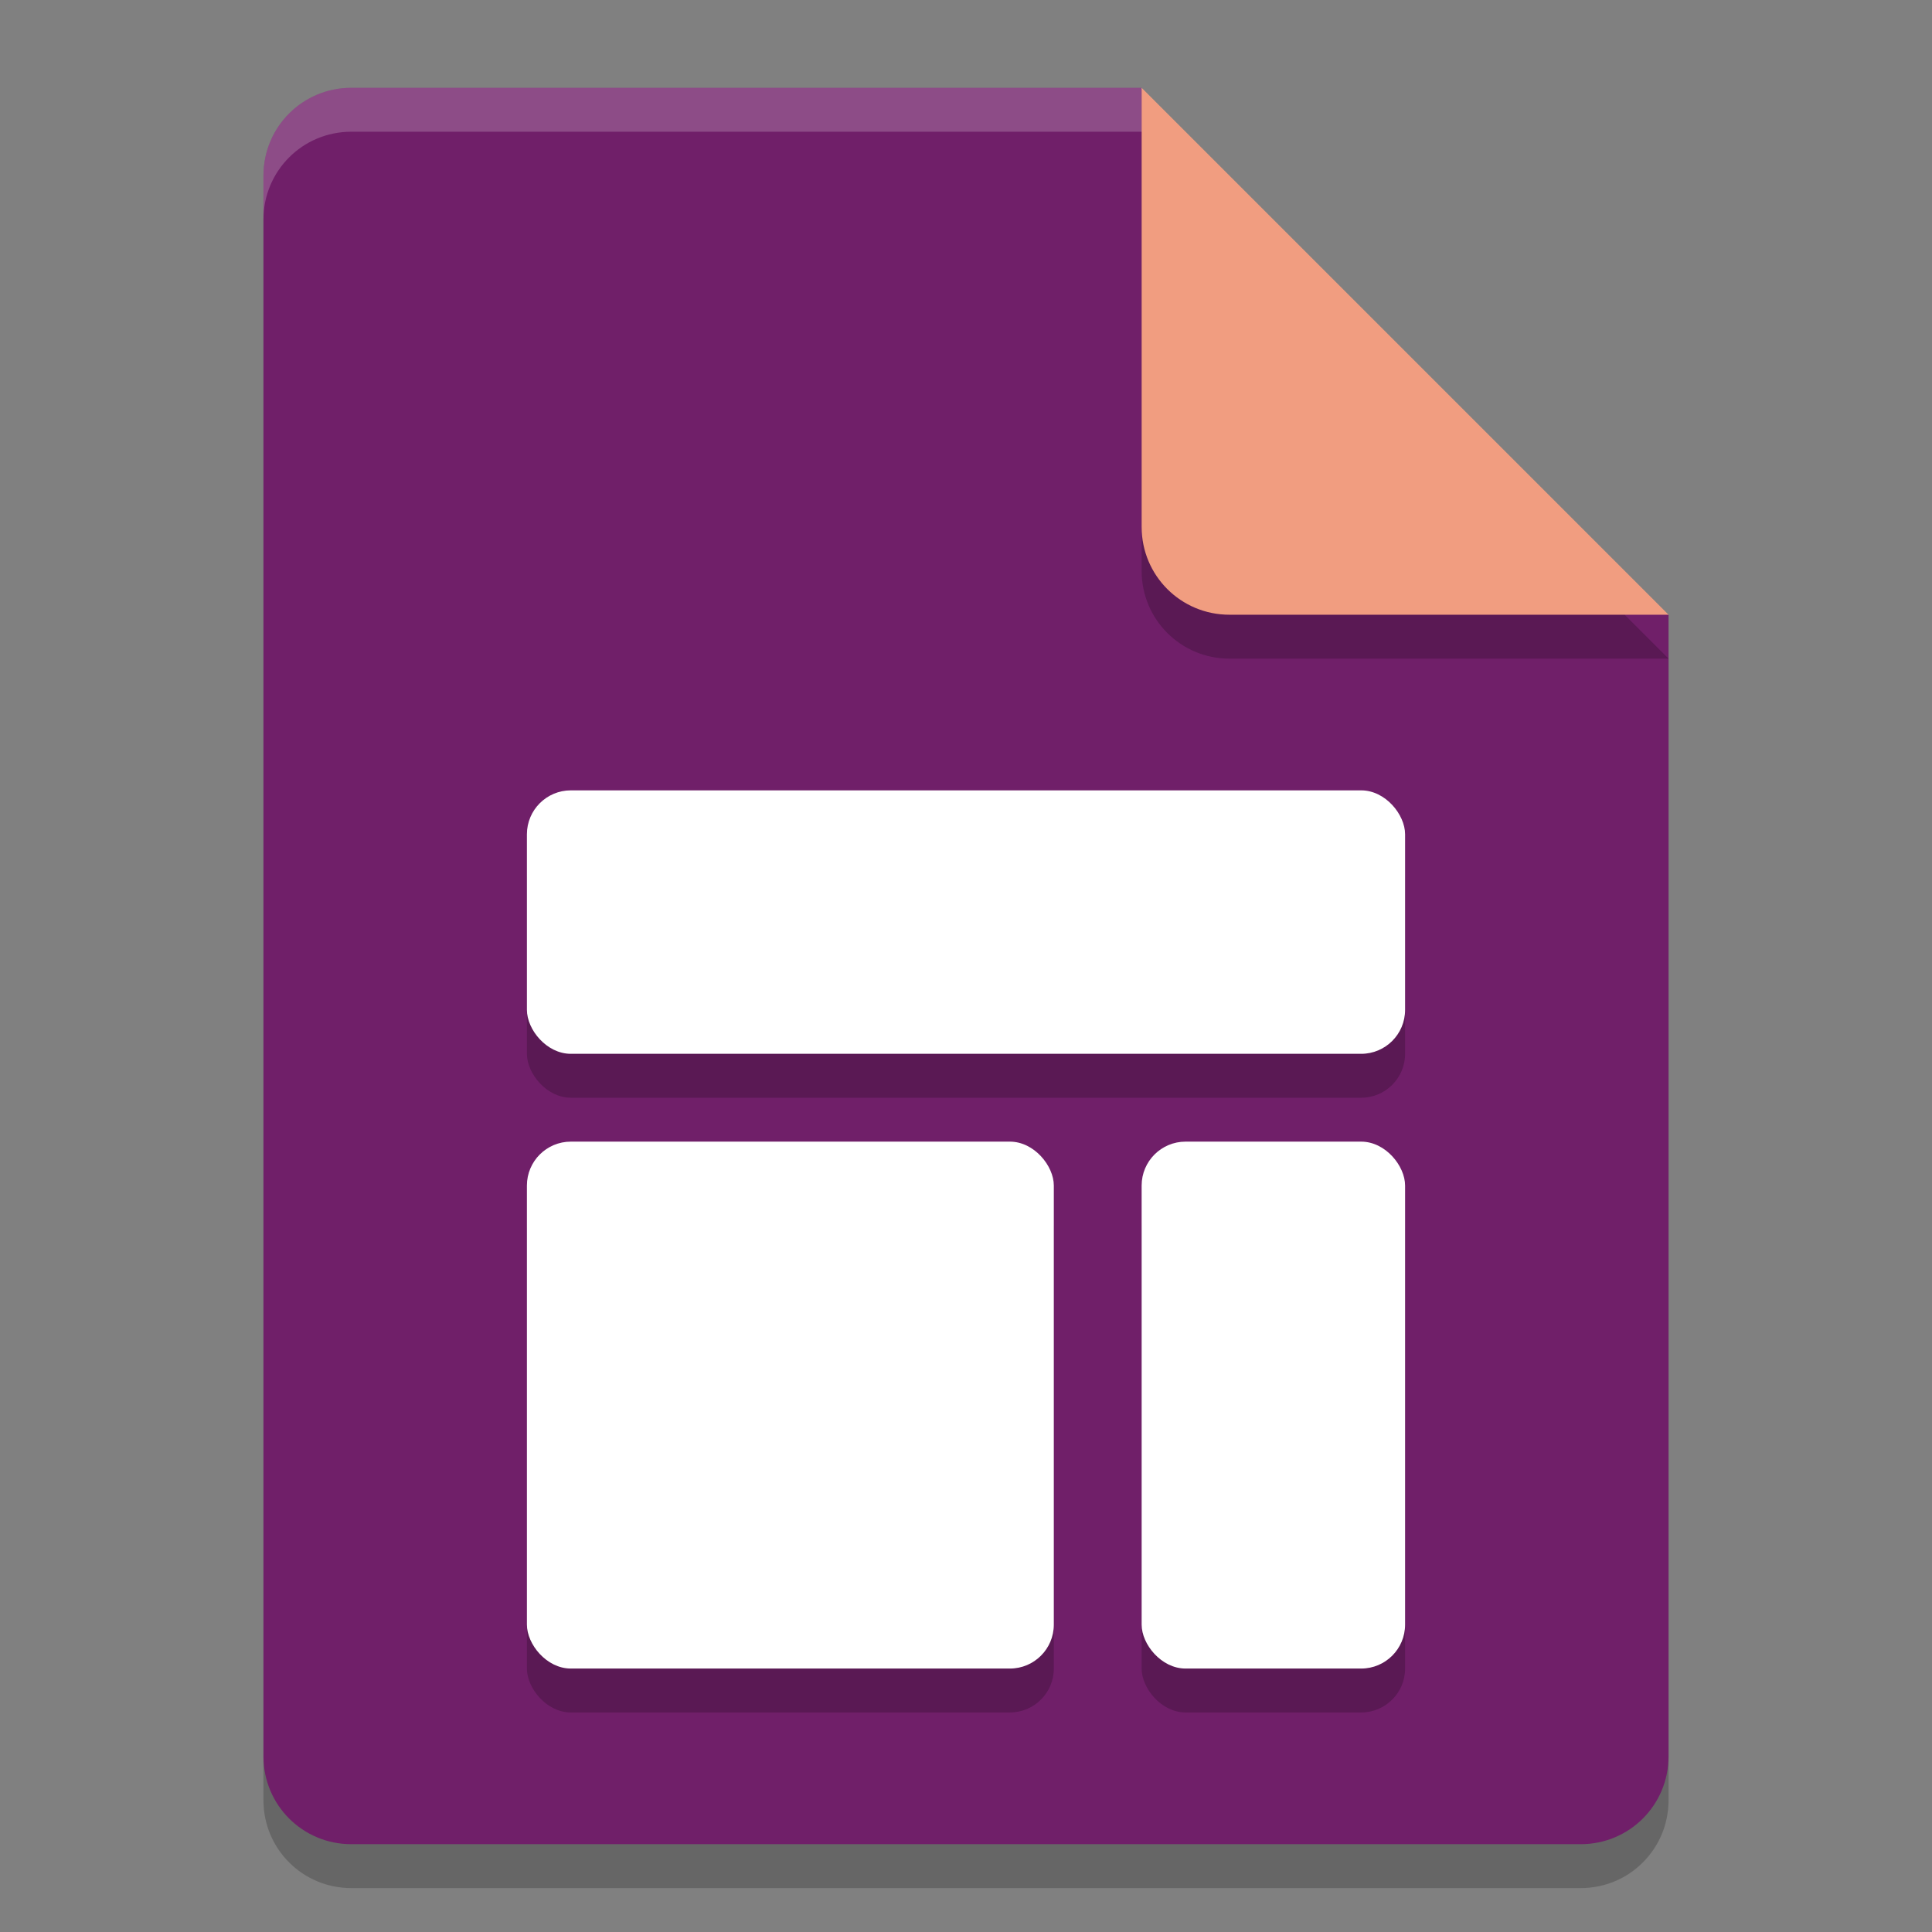 <svg xmlns="http://www.w3.org/2000/svg" width="22" height="22" version="1.1">
 <rect width="100%" height="100%" fill="#808080" stroke="none"/>
 <g transform="translate(-1,-1)">
  <path style="opacity:0.2" d="M 5,2.5 C 4.446,2.5 4,2.946 4,3.5 V 21.5 C 4,22.054 4.446,22.5 5,22.5 H 19 C 19.554,22.5 20,22.054 20,21.5 V 8.5 L 14,2.5 Z"/>
  <path style="fill:#701f69" d="M 5,2 C 4.446,2 4,2.446 4,3 V 21 C 4,21.554 4.446,22 5,22 H 19 C 19.554,22 20,21.554 20,21 V 8 L 15,7 14,2 Z"/>
  <path style="opacity:0.2" d="M 20,8.5 14,2.5 V 7.5 C 14,8.054 14.446,8.5 15,8.5 Z"/>
  <path style="fill:#f19d80" d="M 20,8 14,2 V 7 C 14,7.554 14.446,8 15,8 Z"/>
  <path style="opacity:0.2;fill:#ffffff" d="M 5,2 C 4.446,2 4,2.446 4,3 V 3.5 C 4,2.946 4.446,2.5 5,2.5 H 14 V 2 Z"/>
  <rect style="opacity:0.2" width="10" height="3" x="7" y="10.5" rx=".5" ry=".5"/>
  <rect style="fill:#ffffff" width="10" height="3" x="7" y="10" rx=".5" ry=".5"/>
  <rect style="opacity:0.2" width="3" height="6" x="14" y="14.5" rx=".5" ry=".5"/>
  <rect style="fill:#ffffff" width="3" height="6" x="14" y="14" rx=".5" ry=".5"/>
  <rect style="opacity:0.2" width="6" height="6" x="7" y="14.5" rx=".5" ry=".5"/>
  <rect style="fill:#ffffff" width="6" height="6" x="7" y="14" rx=".5" ry=".5"/>
 </g>
</svg>
